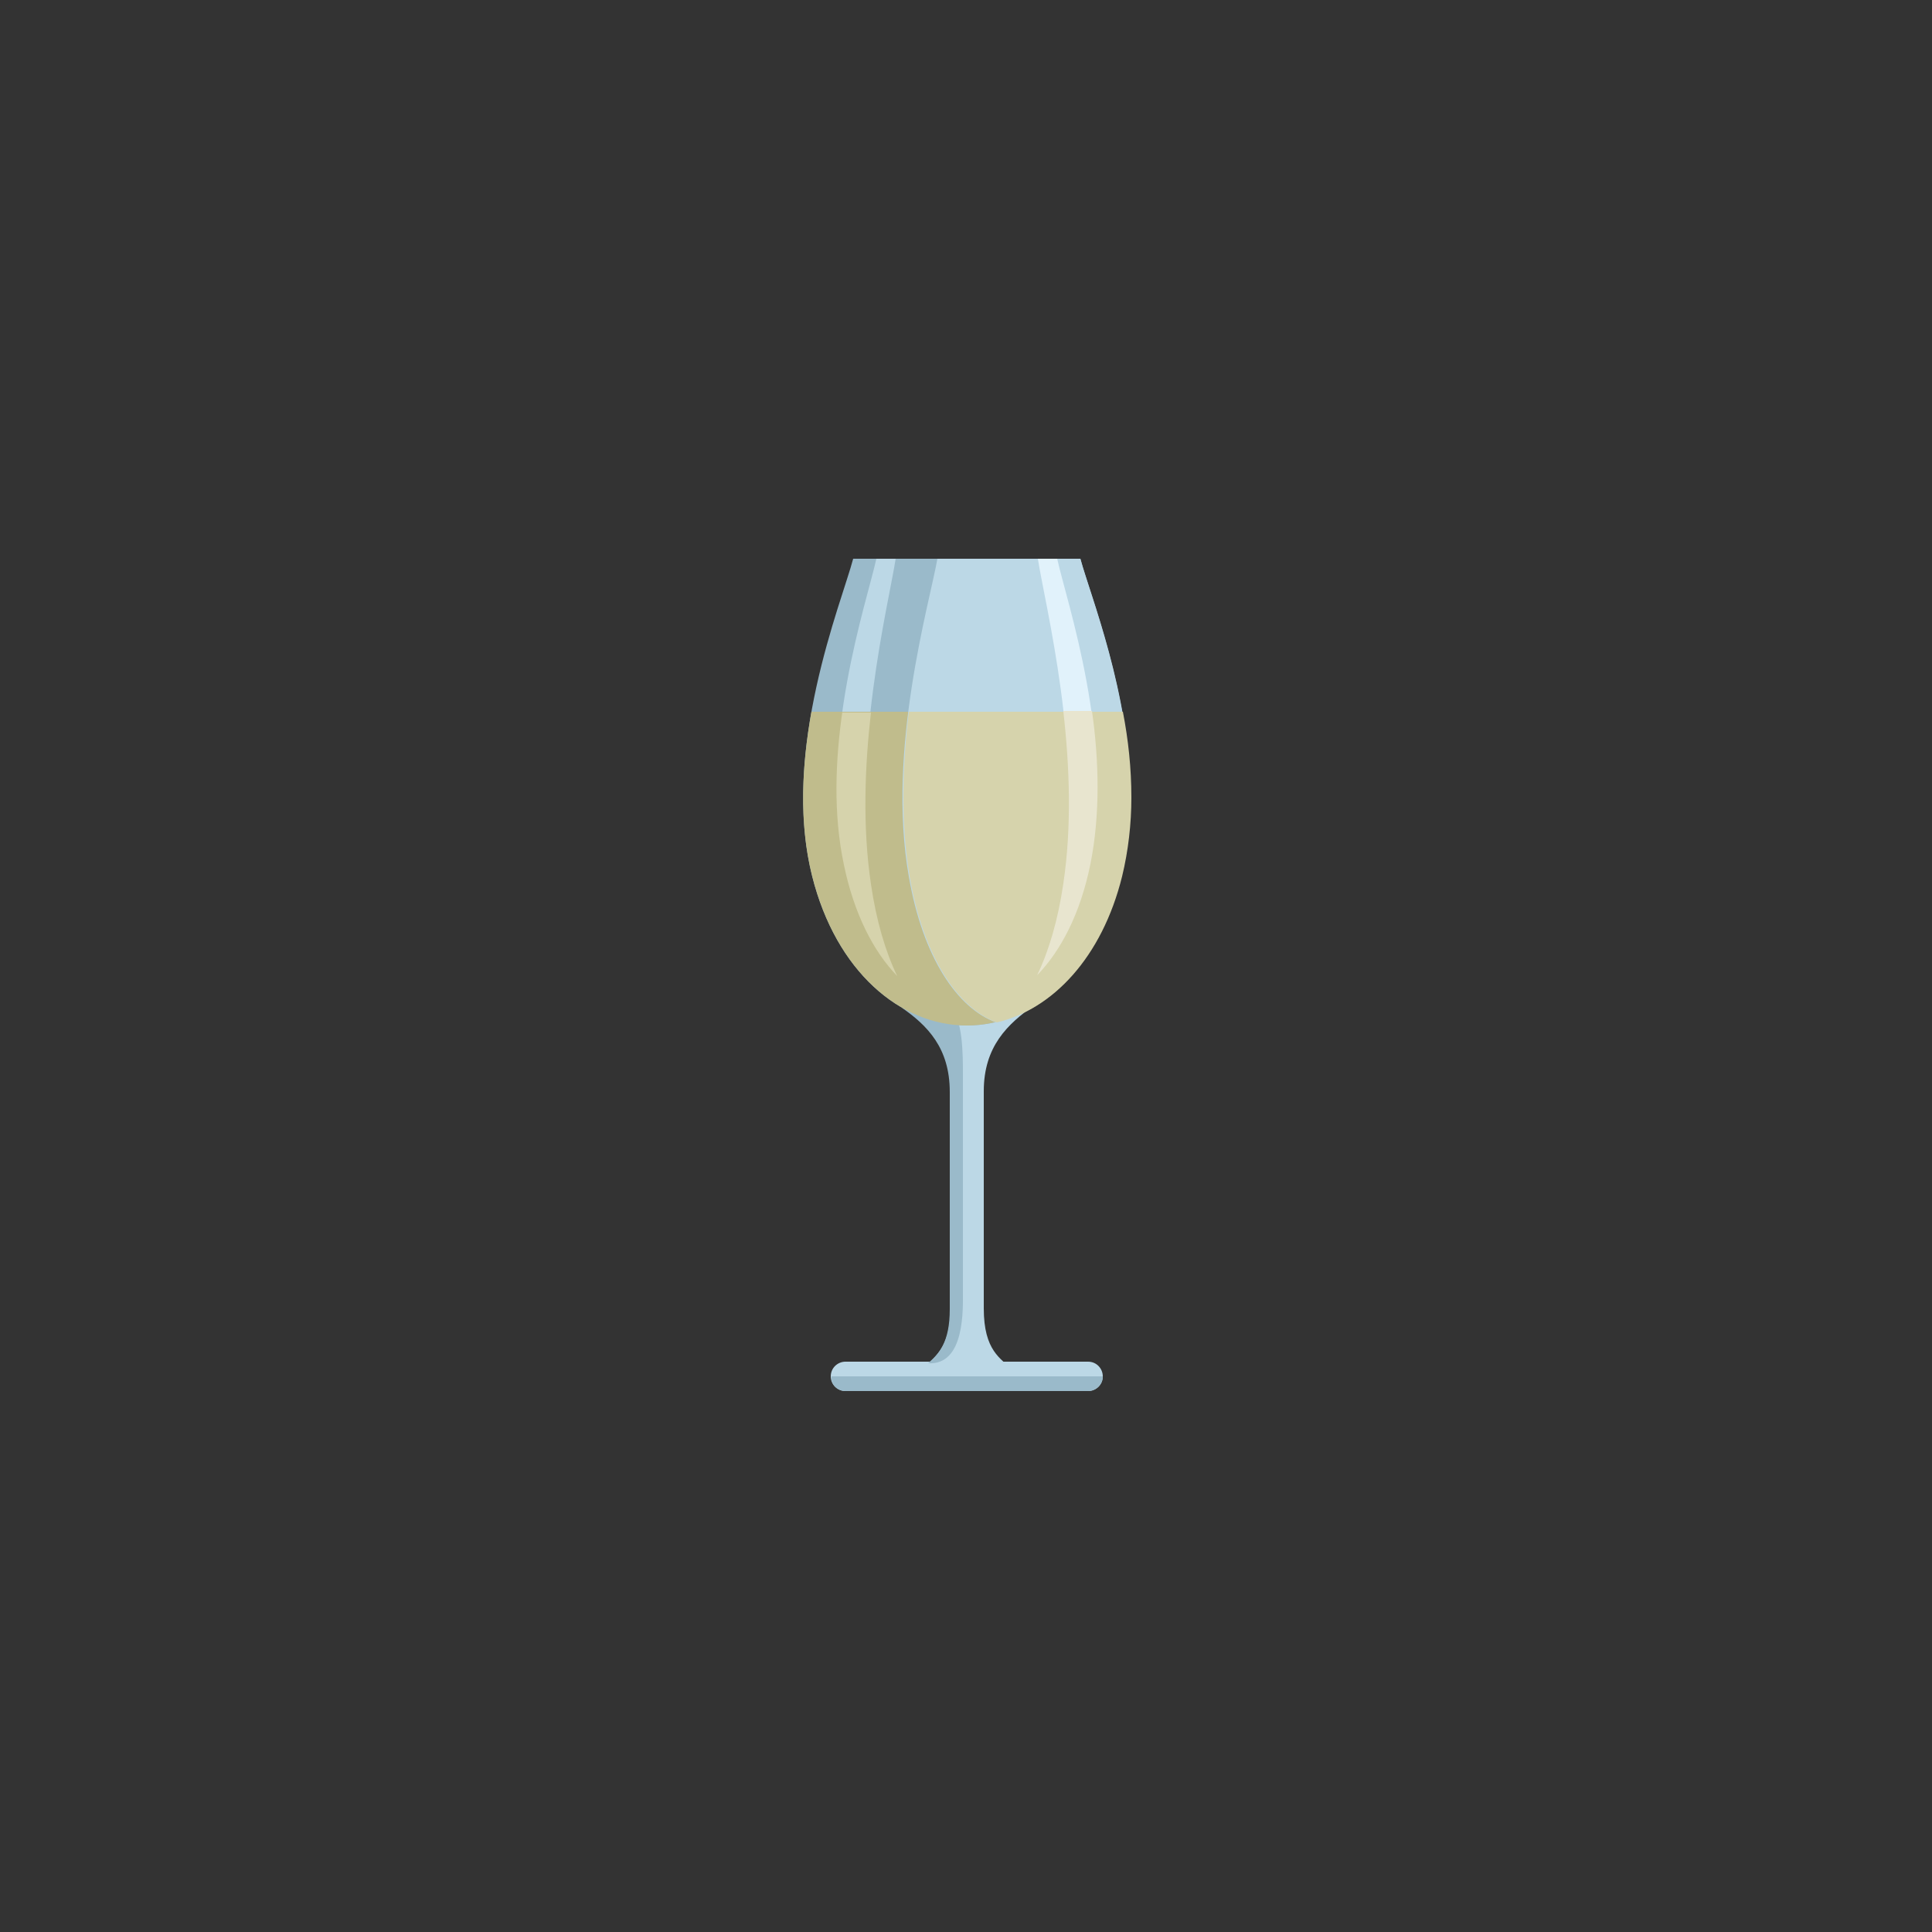 <?xml version="1.0" encoding="utf-8"?>
<!-- Generator: Adobe Illustrator 19.1.0, SVG Export Plug-In . SVG Version: 6.00 Build 0)  -->
<!DOCTYPE svg PUBLIC "-//W3C//DTD SVG 1.1//EN" "http://www.w3.org/Graphics/SVG/1.1/DTD/svg11.dtd">
<svg version="1.1" id="Layer_1" xmlns="http://www.w3.org/2000/svg" xmlns:xlink="http://www.w3.org/1999/xlink" x="0px" y="0px"
	 viewBox="0 0 250 250" enable-background="new 0 0 250 250" xml:space="preserve">
	<rect x="0" y="0" width="250" height="250" fill="#333333" stroke="none"/>
	<path fill-rule="evenodd" clip-rule="evenodd" fill="#BCD8E6" d="M109.4,180h31.4c1,0,1.9-0.8,1.9-1.9l0,0c0-1-0.8-1.9-1.9-1.9
		h-31.4c-1,0-1.9,0.8-1.9,1.9l0,0C107.5,179.2,108.4,180,109.4,180z"/>
	<path fill-rule="evenodd" clip-rule="evenodd" fill="#BCD8E6" d="M131.1,177.3c-1.6-1.5-3.8-2.5-3.8-8v-28.1
		c0-5.8,3.1-8.7,6.5-11.1h-17.3c3.4,2.3,6.5,5.2,6.5,11.1v28.1c0,5.4-2.3,6.4-3.8,8C121.4,179.4,128.4,178.7,131.1,177.3z"/>
	<path fill-rule="evenodd" clip-rule="evenodd" fill="#9ABACA" d="M116.7,130.4c3.3,2.3,6.2,5.2,6.2,10.9v28.1c0,4.3-1.4,5.8-2.8,7
		c4.8,0.3,4.5-7.1,4.5-9.3v-28.1c0-2.6,0-7.3-1.7-8.7C121.6,129,118.8,130.9,116.7,130.4z"/>
	<path fill-rule="evenodd" clip-rule="evenodd" fill="#9ABACA" d="M109.4,180h31.4c1,0,1.9-0.8,1.9-1.9h-35.1
		C107.5,179.2,108.4,180,109.4,180z"/>
	<path fill-rule="evenodd" clip-rule="evenodd" fill="#9ABACA" d="M139.8,72.3h-29.4c-1.5,5.7-9.4,24.7-5.3,41.1
		c3.1,12.3,11.4,19.3,20,19.3c8.6,0,16.9-7,20-19.3C149.2,96.9,141.3,78,139.8,72.3z"/>
	<path fill-rule="evenodd" clip-rule="evenodd" fill="#BCD8E6" d="M115.9,72.3h-2.5c-1.2,5.5-7.5,23.8-4.2,39.6
		c1.3,6.3,3.8,11.2,6.9,14.4c-1.5-3.1-2.7-7.1-3.4-11.9C110.1,97.5,115,78.1,115.9,72.3z"/>
	<path fill-rule="evenodd" clip-rule="evenodd" fill="#C0BC8C" d="M105,92.1c-1.2,6.7-1.7,14.2,0.1,21.3c3.1,12.3,11.4,19.3,20,19.3
		c8.6,0,16.9-7,20-19.3c1.8-7,1.3-14.5,0.1-21.3H105z"/>
	<path fill-rule="evenodd" clip-rule="evenodd" fill="#BCD8E6" d="M139.8,72.3h-18.5c-1,5.7-6.6,24.7-3.7,41.1
		c1.8,10.5,6.3,17.1,11.3,18.9c7.2-1.7,13.6-8.4,16.2-18.9c0.8-3.3,1.2-6.8,1.2-10.2C146.3,89.8,141,76.8,139.8,72.3z"/>
	<path fill-rule="evenodd" clip-rule="evenodd" fill="#E1F2FB" d="M136.8,72.3h-2.5c0.9,5.9,5.9,25.2,3.3,42
		c-0.7,4.8-1.9,8.8-3.4,11.9c3.1-3.2,5.6-8,6.9-14.4C144.3,96,138,77.8,136.8,72.3z"/>
	<path fill-rule="evenodd" clip-rule="evenodd" fill="#D6D3AC" d="M117.6,92.1c-0.8,6.7-1.1,14.2,0.1,21.3
		c1.8,10.5,6.3,17.1,11.3,18.9c7.2-1.7,13.6-8.4,16.2-18.9c0.8-3.3,1.2-6.8,1.2-10.2c0-3.8-0.4-7.5-1.1-11.1H117.6z"/>
	<path fill-rule="evenodd" clip-rule="evenodd" fill="#D6D3AC" d="M109,92.1c-0.9,6.3-1.2,13.2,0.2,19.8c1.3,6.3,3.8,11.2,6.9,14.4
		c-1.5-3.1-2.7-7.1-3.4-11.9c-1.1-7.4-0.8-15.2,0-22.2H109z"/>
	<path fill-rule="evenodd" clip-rule="evenodd" fill="#E8E5CF" d="M137.6,92.1c0.8,7,1.1,14.8,0,22.2c-0.7,4.8-1.9,8.8-3.4,11.9
		c3.1-3.2,5.6-8,6.9-14.4c1.3-6.5,1.1-13.5,0.2-19.8H137.6z"/>
</svg>
